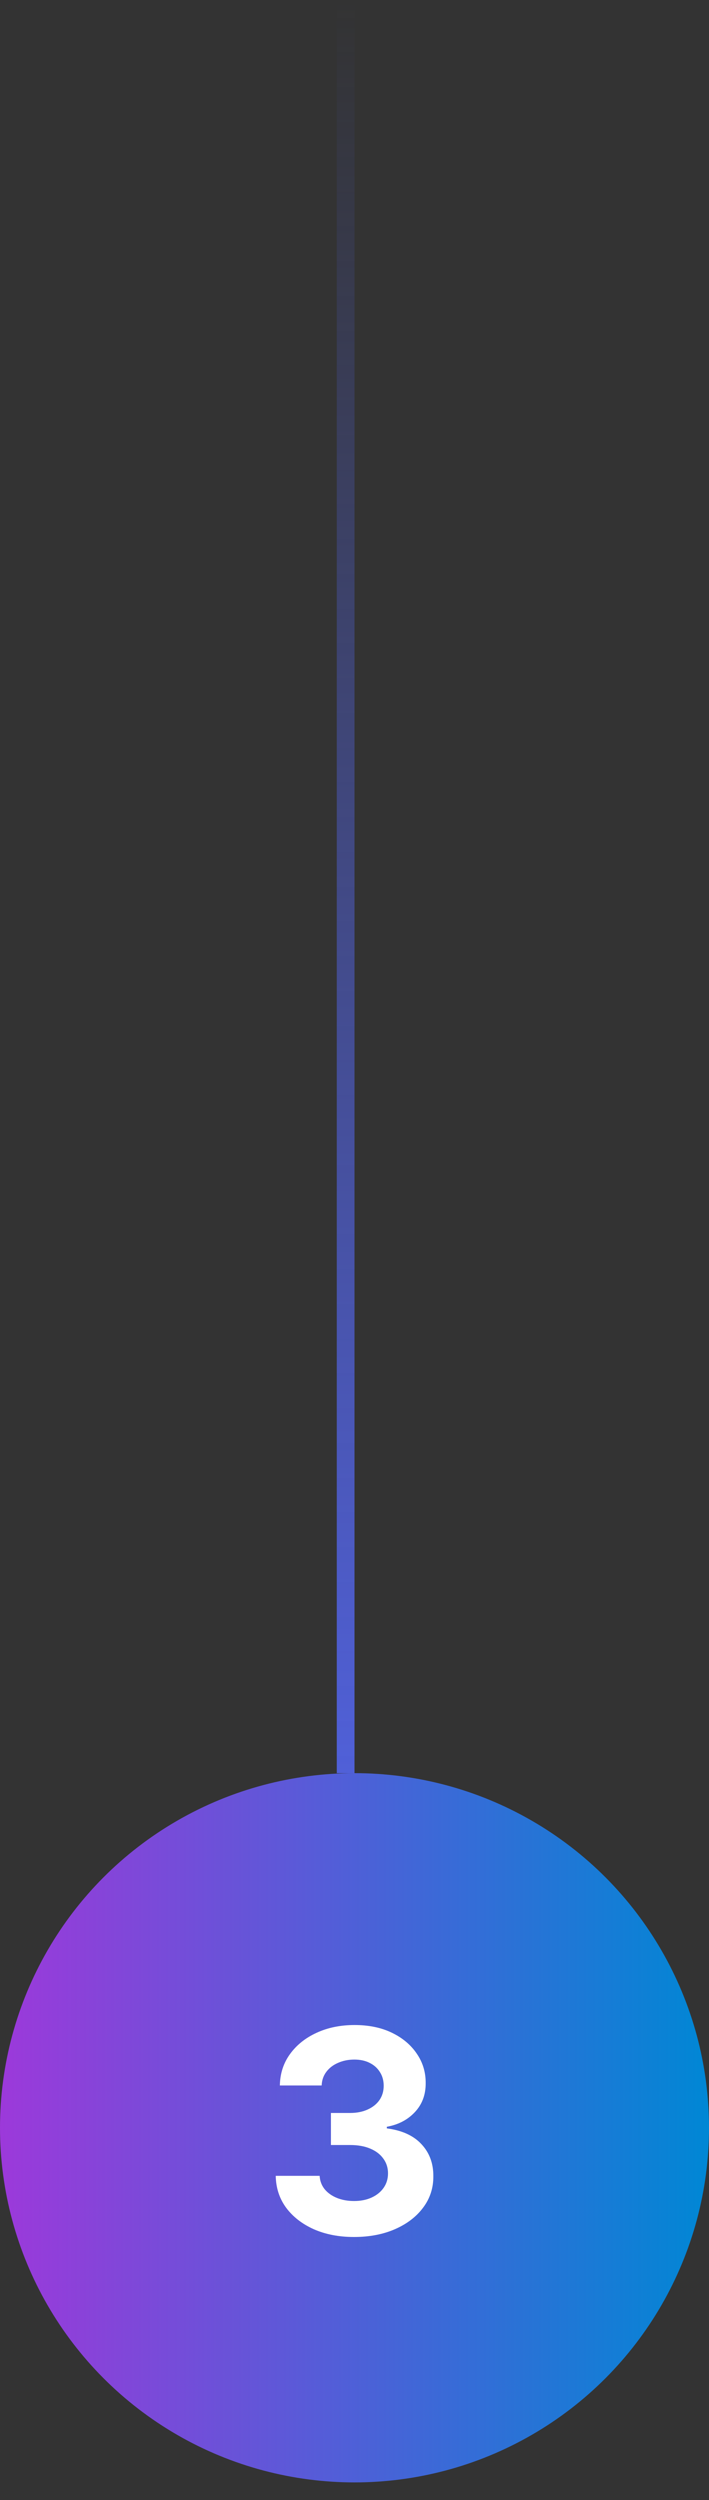 <?xml version="1.0" encoding="UTF-8"?> <svg xmlns="http://www.w3.org/2000/svg" width="40" height="141" viewBox="0 0 40 141" fill="none"><rect x="0" y="0" width="40" height="141" fill="#333333" stroke="none"/><circle cx="20" cy="120" r="20" fill="url(#paint0_linear_15_4)"></circle><path d="M19.971 126.159C19.122 126.159 18.367 126.013 17.704 125.722C17.045 125.426 16.524 125.021 16.141 124.506C15.762 123.987 15.568 123.388 15.556 122.71H18.033C18.049 122.994 18.141 123.244 18.312 123.46C18.486 123.672 18.717 123.837 19.005 123.955C19.293 124.072 19.617 124.131 19.977 124.131C20.352 124.131 20.683 124.064 20.971 123.932C21.259 123.799 21.484 123.616 21.647 123.381C21.81 123.146 21.891 122.875 21.891 122.568C21.891 122.258 21.804 121.983 21.63 121.744C21.459 121.502 21.213 121.312 20.891 121.176C20.573 121.04 20.194 120.972 19.755 120.972H18.67V119.165H19.755C20.126 119.165 20.454 119.1 20.738 118.972C21.026 118.843 21.249 118.665 21.408 118.438C21.567 118.206 21.647 117.938 21.647 117.631C21.647 117.339 21.577 117.083 21.437 116.864C21.3 116.64 21.107 116.466 20.857 116.341C20.611 116.216 20.323 116.153 19.994 116.153C19.66 116.153 19.355 116.214 19.079 116.335C18.802 116.453 18.581 116.621 18.414 116.841C18.247 117.061 18.158 117.318 18.147 117.614H15.789C15.8 116.943 15.992 116.352 16.363 115.841C16.734 115.33 17.234 114.93 17.863 114.642C18.495 114.35 19.209 114.205 20.005 114.205C20.808 114.205 21.511 114.35 22.113 114.642C22.715 114.934 23.183 115.328 23.516 115.824C23.854 116.316 24.02 116.869 24.016 117.483C24.02 118.134 23.817 118.678 23.408 119.114C23.003 119.549 22.475 119.826 21.823 119.943V120.034C22.679 120.144 23.331 120.441 23.778 120.926C24.229 121.407 24.452 122.009 24.448 122.733C24.452 123.396 24.261 123.985 23.874 124.5C23.492 125.015 22.963 125.42 22.289 125.716C21.615 126.011 20.842 126.159 19.971 126.159Z" fill="white"></path><line x1="19.5" y1="100" x2="19.5" y2="2.18557e-08" stroke="url(#paint1_linear_15_4)"></line><defs><linearGradient id="paint0_linear_15_4" x1="0" y1="120" x2="40" y2="120" gradientUnits="userSpaceOnUse"><stop stop-color="#9C39DA"></stop><stop offset="1" stop-color="#0087D5"></stop></linearGradient><linearGradient id="paint1_linear_15_4" x1="20" y1="0" x2="20" y2="100" gradientUnits="userSpaceOnUse"><stop stop-color="#5060D8" stop-opacity="0"></stop><stop offset="1" stop-color="#5060D8"></stop></linearGradient></defs></svg> 